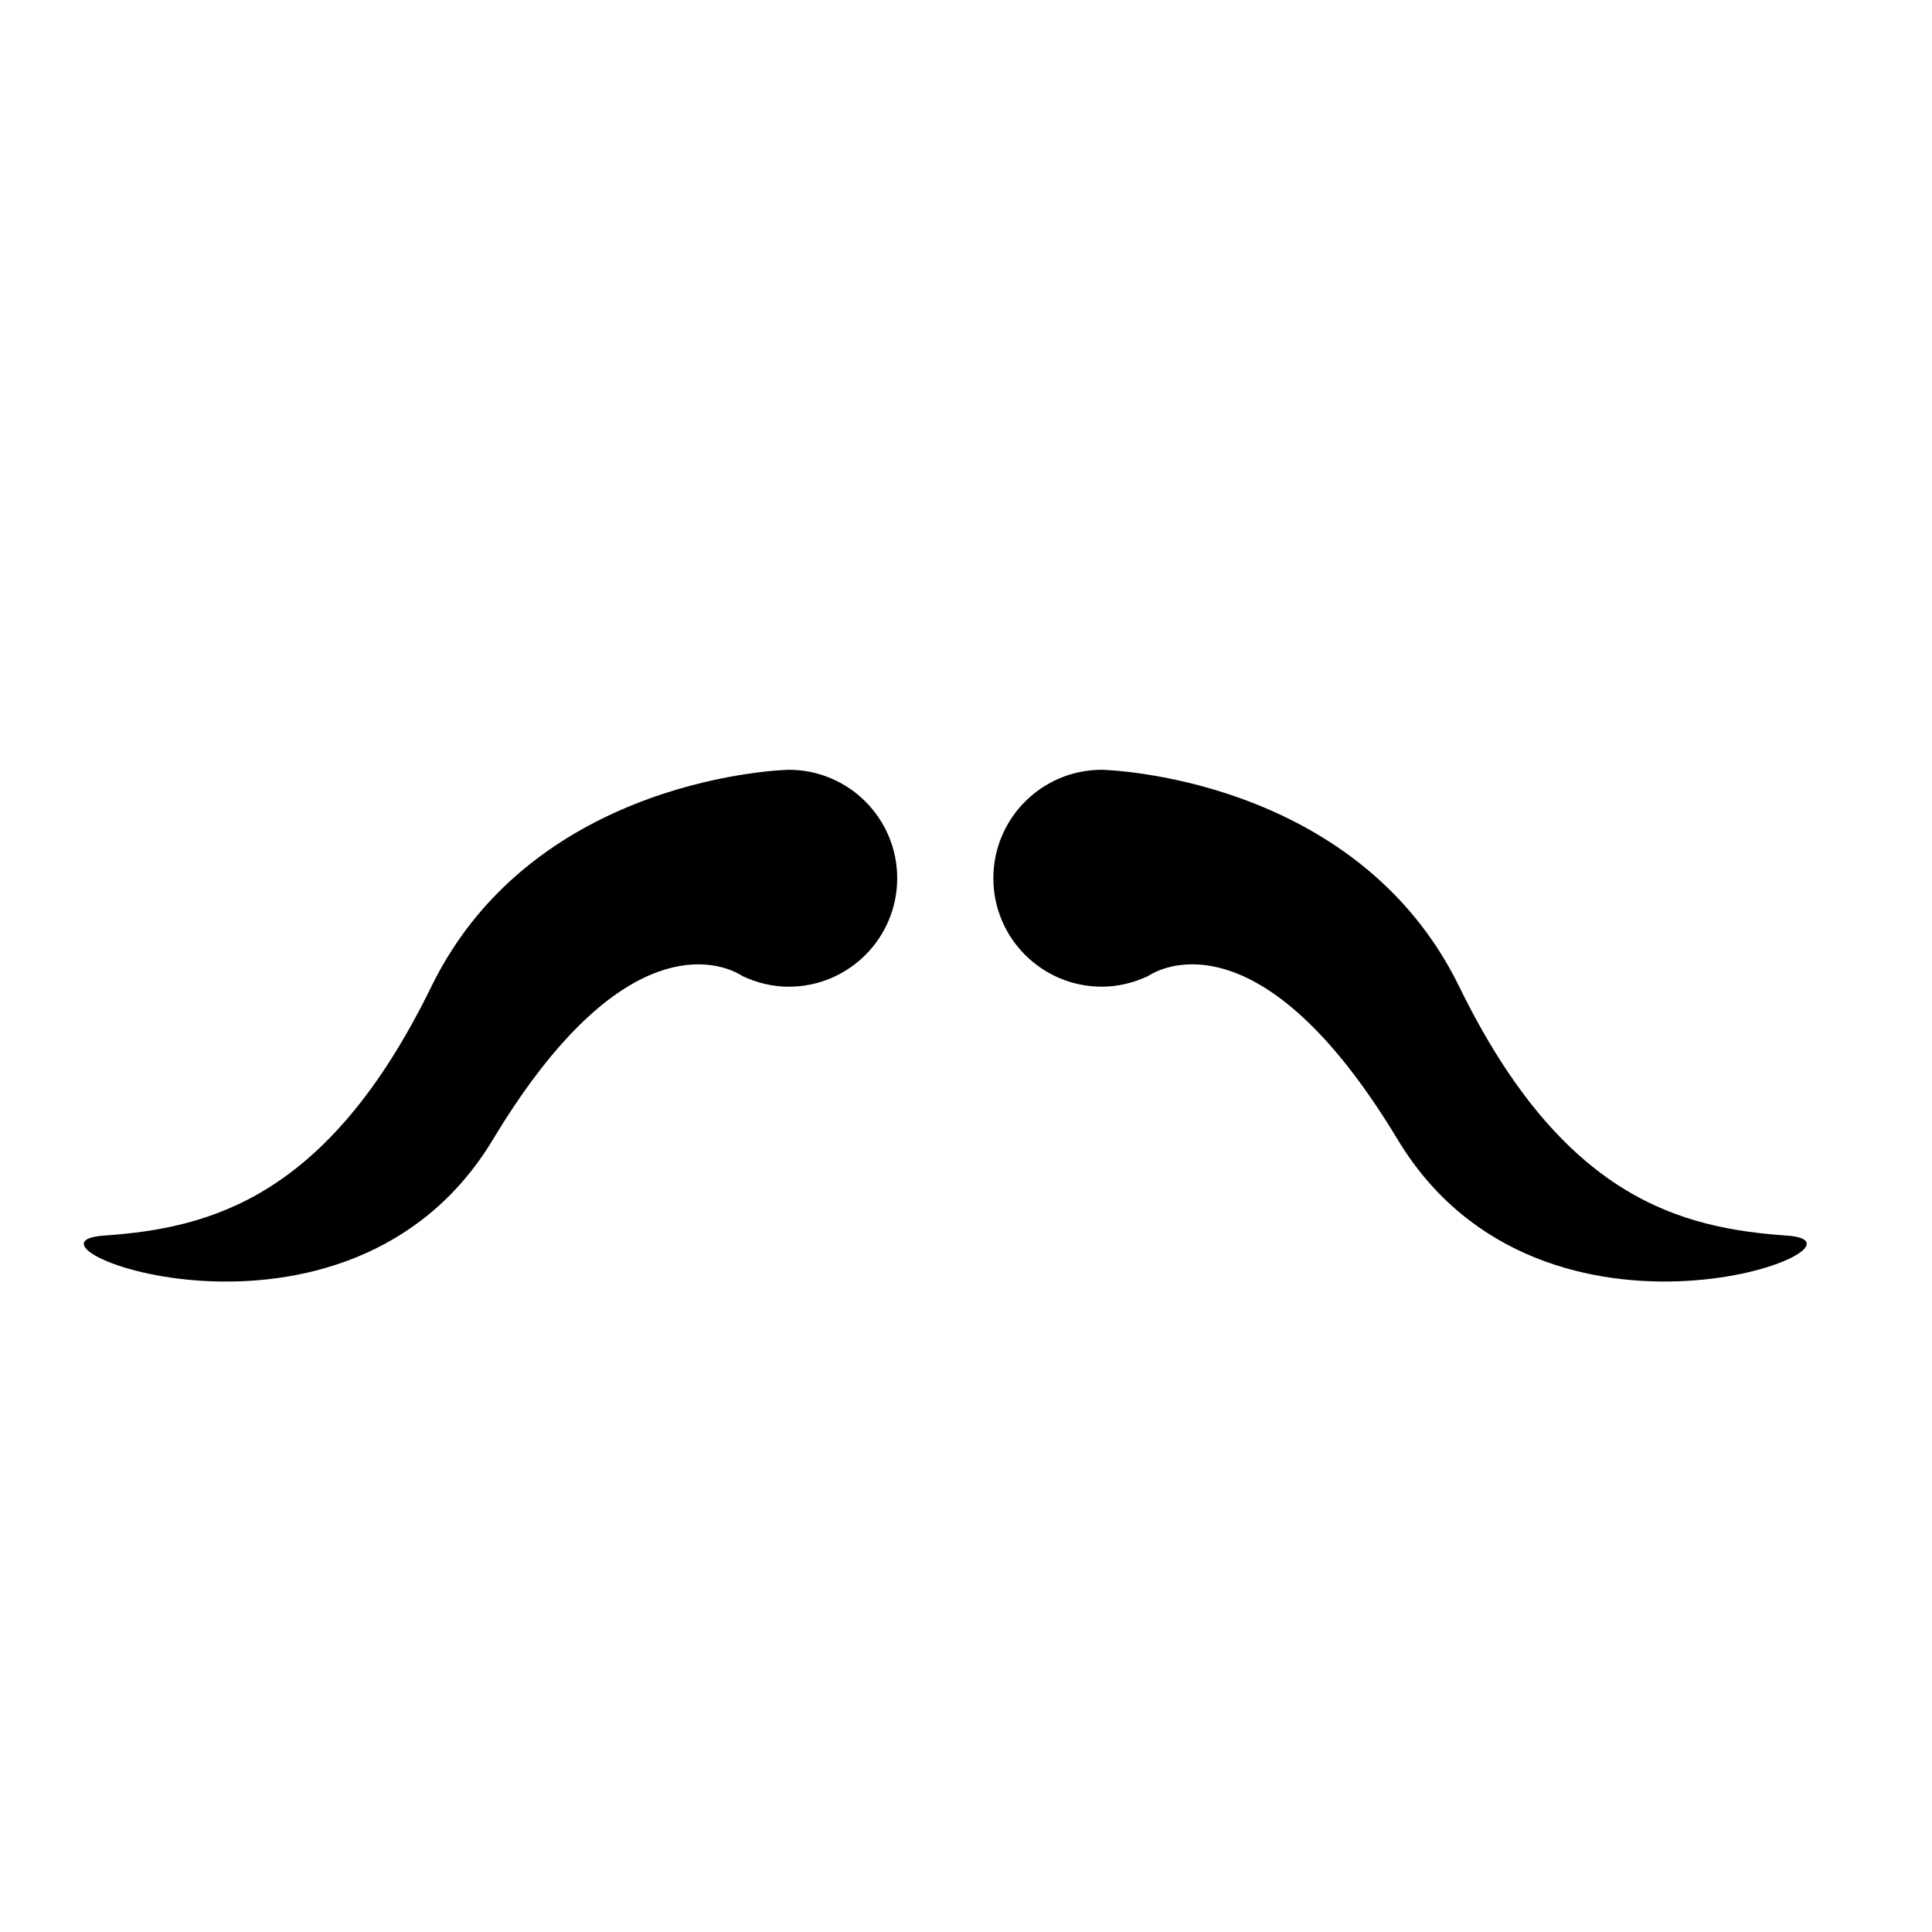 <?xml version="1.0" encoding="iso-8859-1"?>
<!-- Generator: Adobe Illustrator 17.0.0, SVG Export Plug-In . SVG Version: 6.00 Build 0)  -->
<!DOCTYPE svg PUBLIC "-//W3C//DTD SVG 1.1//EN" "http://www.w3.org/Graphics/SVG/1.1/DTD/svg11.dtd">
<svg version="1.1" id="Capa_1" xmlns="http://www.w3.org/2000/svg" xmlns:xlink="http://www.w3.org/1999/xlink" x="0px" y="0px"
	 width="64px" height="64px" viewBox="0 0 64 64" style="enable-background:new 0 0 64 64;" xml:space="preserve">
<g>
	<path d="M16.329,37.748c4.064-6.751,7.171-5.953,8.044-5.538c0.086,0.041,0.148,0.077,0.19,0.103
		c0.036,0.023,0.057,0.038,0.057,0.038l0.001-0.006c0.46,0.213,0.967,0.341,1.507,0.341c1.984,0,3.593-1.609,3.593-3.593
		c0-1.984-1.609-3.593-3.593-3.593c0,0-8.41,0.163-11.84,7.185s-7.349,8.002-10.86,8.247C-0.083,41.177,11.512,45.75,16.329,37.748z
		"/>
	<path d="M36.499,32.685c0.54,0,1.047-0.128,1.507-0.341l0.001,0.006c0,0,0.021-0.015,0.057-0.038
		c0.041-0.026,0.104-0.062,0.19-0.103c0.872-0.415,3.98-1.212,8.044,5.538c4.818,8.002,16.412,3.429,12.901,3.184
		c-3.511-0.245-7.43-1.225-10.86-8.247S36.499,25.5,36.499,25.5c-1.984,0-3.593,1.609-3.593,3.593
		C32.907,31.077,34.515,32.685,36.499,32.685z"/>
</g>
</svg>
